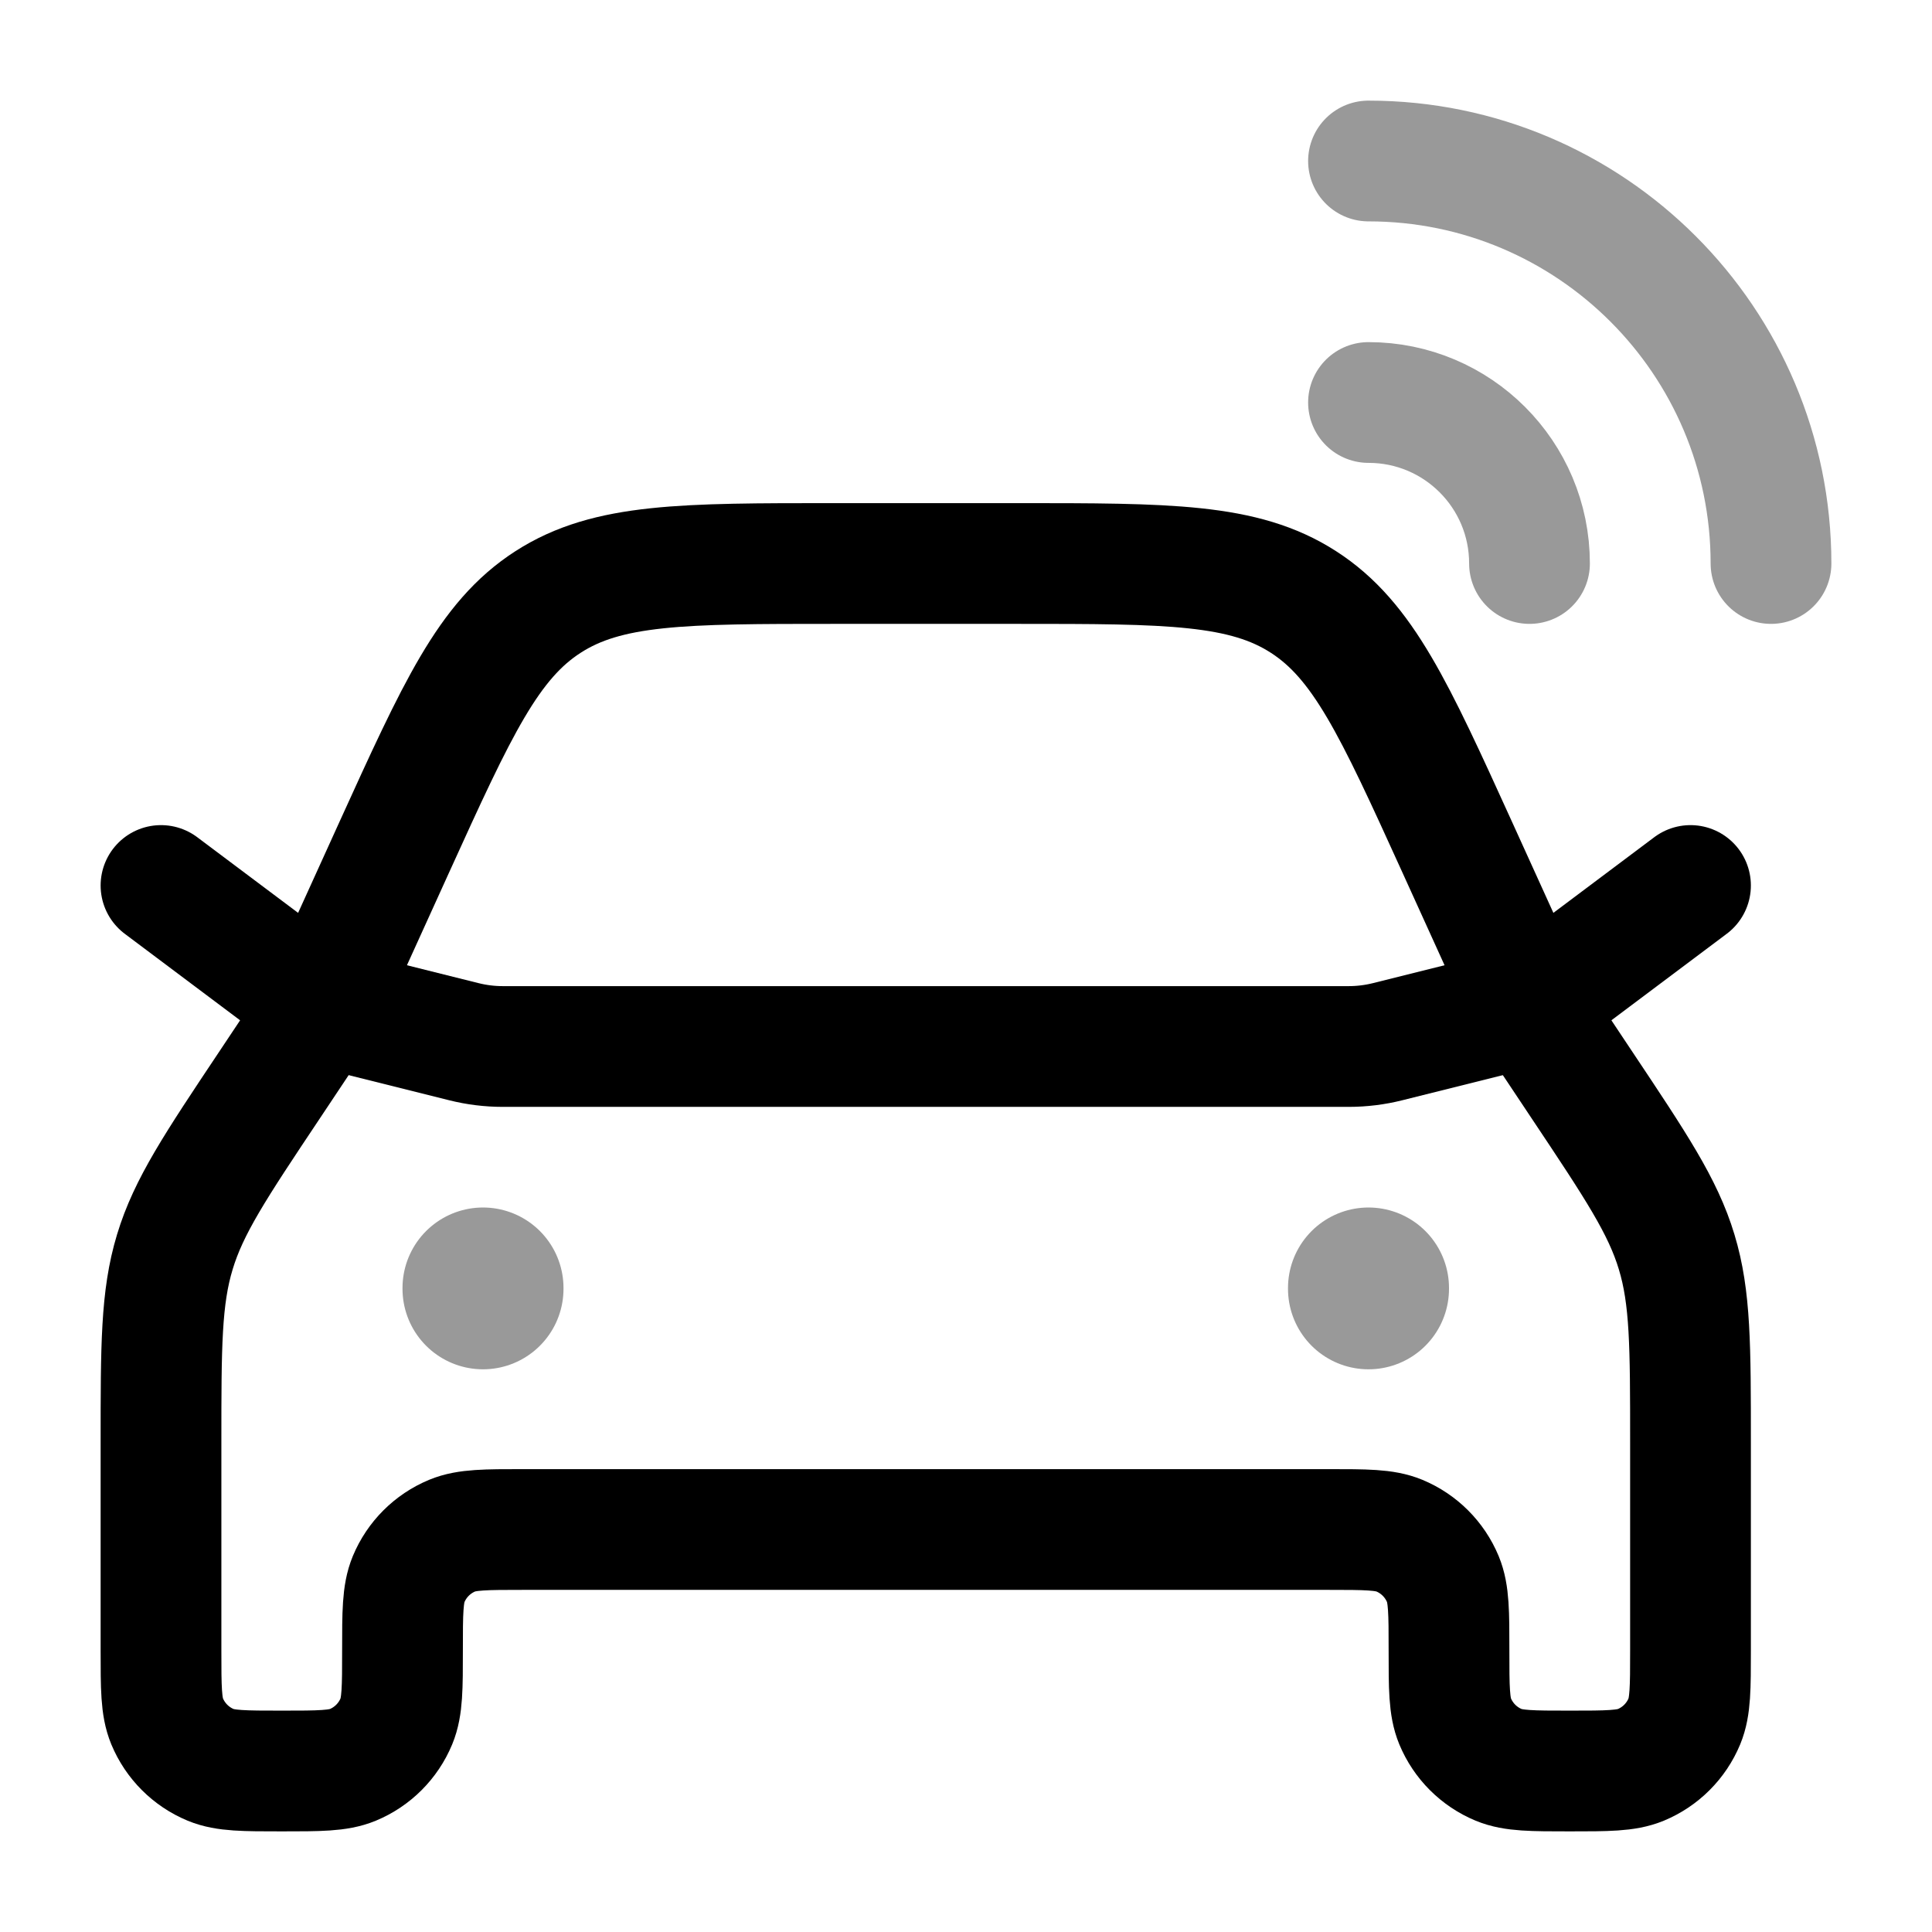 <svg width="24" height="24" viewBox="0 0 24 24" fill="none" xmlns="http://www.w3.org/2000/svg">
<path d="M21 17.922V20.5C21 20.966 21 21.199 20.924 21.383C20.822 21.628 20.628 21.822 20.383 21.924C20.199 22 19.966 22 19.5 22C19.034 22 18.801 22 18.617 21.924C18.372 21.822 18.178 21.628 18.076 21.383C18 21.199 18 20.966 18 20.5C18 20.034 18 19.801 17.924 19.617C17.822 19.372 17.628 19.178 17.383 19.076C17.199 19 16.966 19 16.5 19H6.5C6.034 19 5.801 19 5.617 19.076C5.372 19.178 5.178 19.372 5.076 19.617C5 19.801 5 20.034 5 20.5C5 20.966 5 21.199 4.924 21.383C4.822 21.628 4.628 21.822 4.383 21.924C4.199 22 3.966 22 3.5 22C3.034 22 2.801 22 2.617 21.924C2.372 21.822 2.178 21.628 2.076 21.383C2 21.199 2 20.966 2 20.5V17.922C2 16.72 2 16.119 2.172 15.552C2.343 14.985 2.677 14.485 3.344 13.485L4 12.5L4.901 10.517C5.678 8.809 6.066 7.955 6.808 7.478C7.549 7 8.487 7 10.364 7H12.636C14.513 7 15.451 7 16.192 7.478C16.934 7.955 17.322 8.809 18.099 10.517L19 12.5L19.656 13.485C20.323 14.485 20.657 14.985 20.828 15.552C21 16.119 21 16.72 21 17.922Z" stroke="currentColor" stroke-width="1.5" stroke-linecap="round" stroke-linejoin="round"/>
<path d="M2 11L4 12.5L5.761 12.94C5.92 12.98 6.083 13 6.246 13H16.754C16.917 13 17.08 12.98 17.239 12.94L19 12.5L21 11" stroke="currentColor" stroke-width="1.5" stroke-linecap="round" stroke-linejoin="round"/>
<path opacity="0.4" d="M17 16V16.01" stroke="currentColor" stroke-width="2" stroke-linecap="round" stroke-linejoin="round"/>
<path opacity="0.4" d="M6 16V16.01" stroke="currentColor" stroke-width="2" stroke-linecap="round" stroke-linejoin="round"/>
<path opacity="0.4" d="M19 7C19 5.895 18.105 5 17 5" stroke="currentColor" stroke-width="1.5" stroke-linecap="round" stroke-linejoin="round"/>
<path opacity="0.4" d="M22 7C22 4.239 19.761 2 17 2" stroke="currentColor" stroke-width="1.5" stroke-linecap="round" stroke-linejoin="round"/>
</svg>
